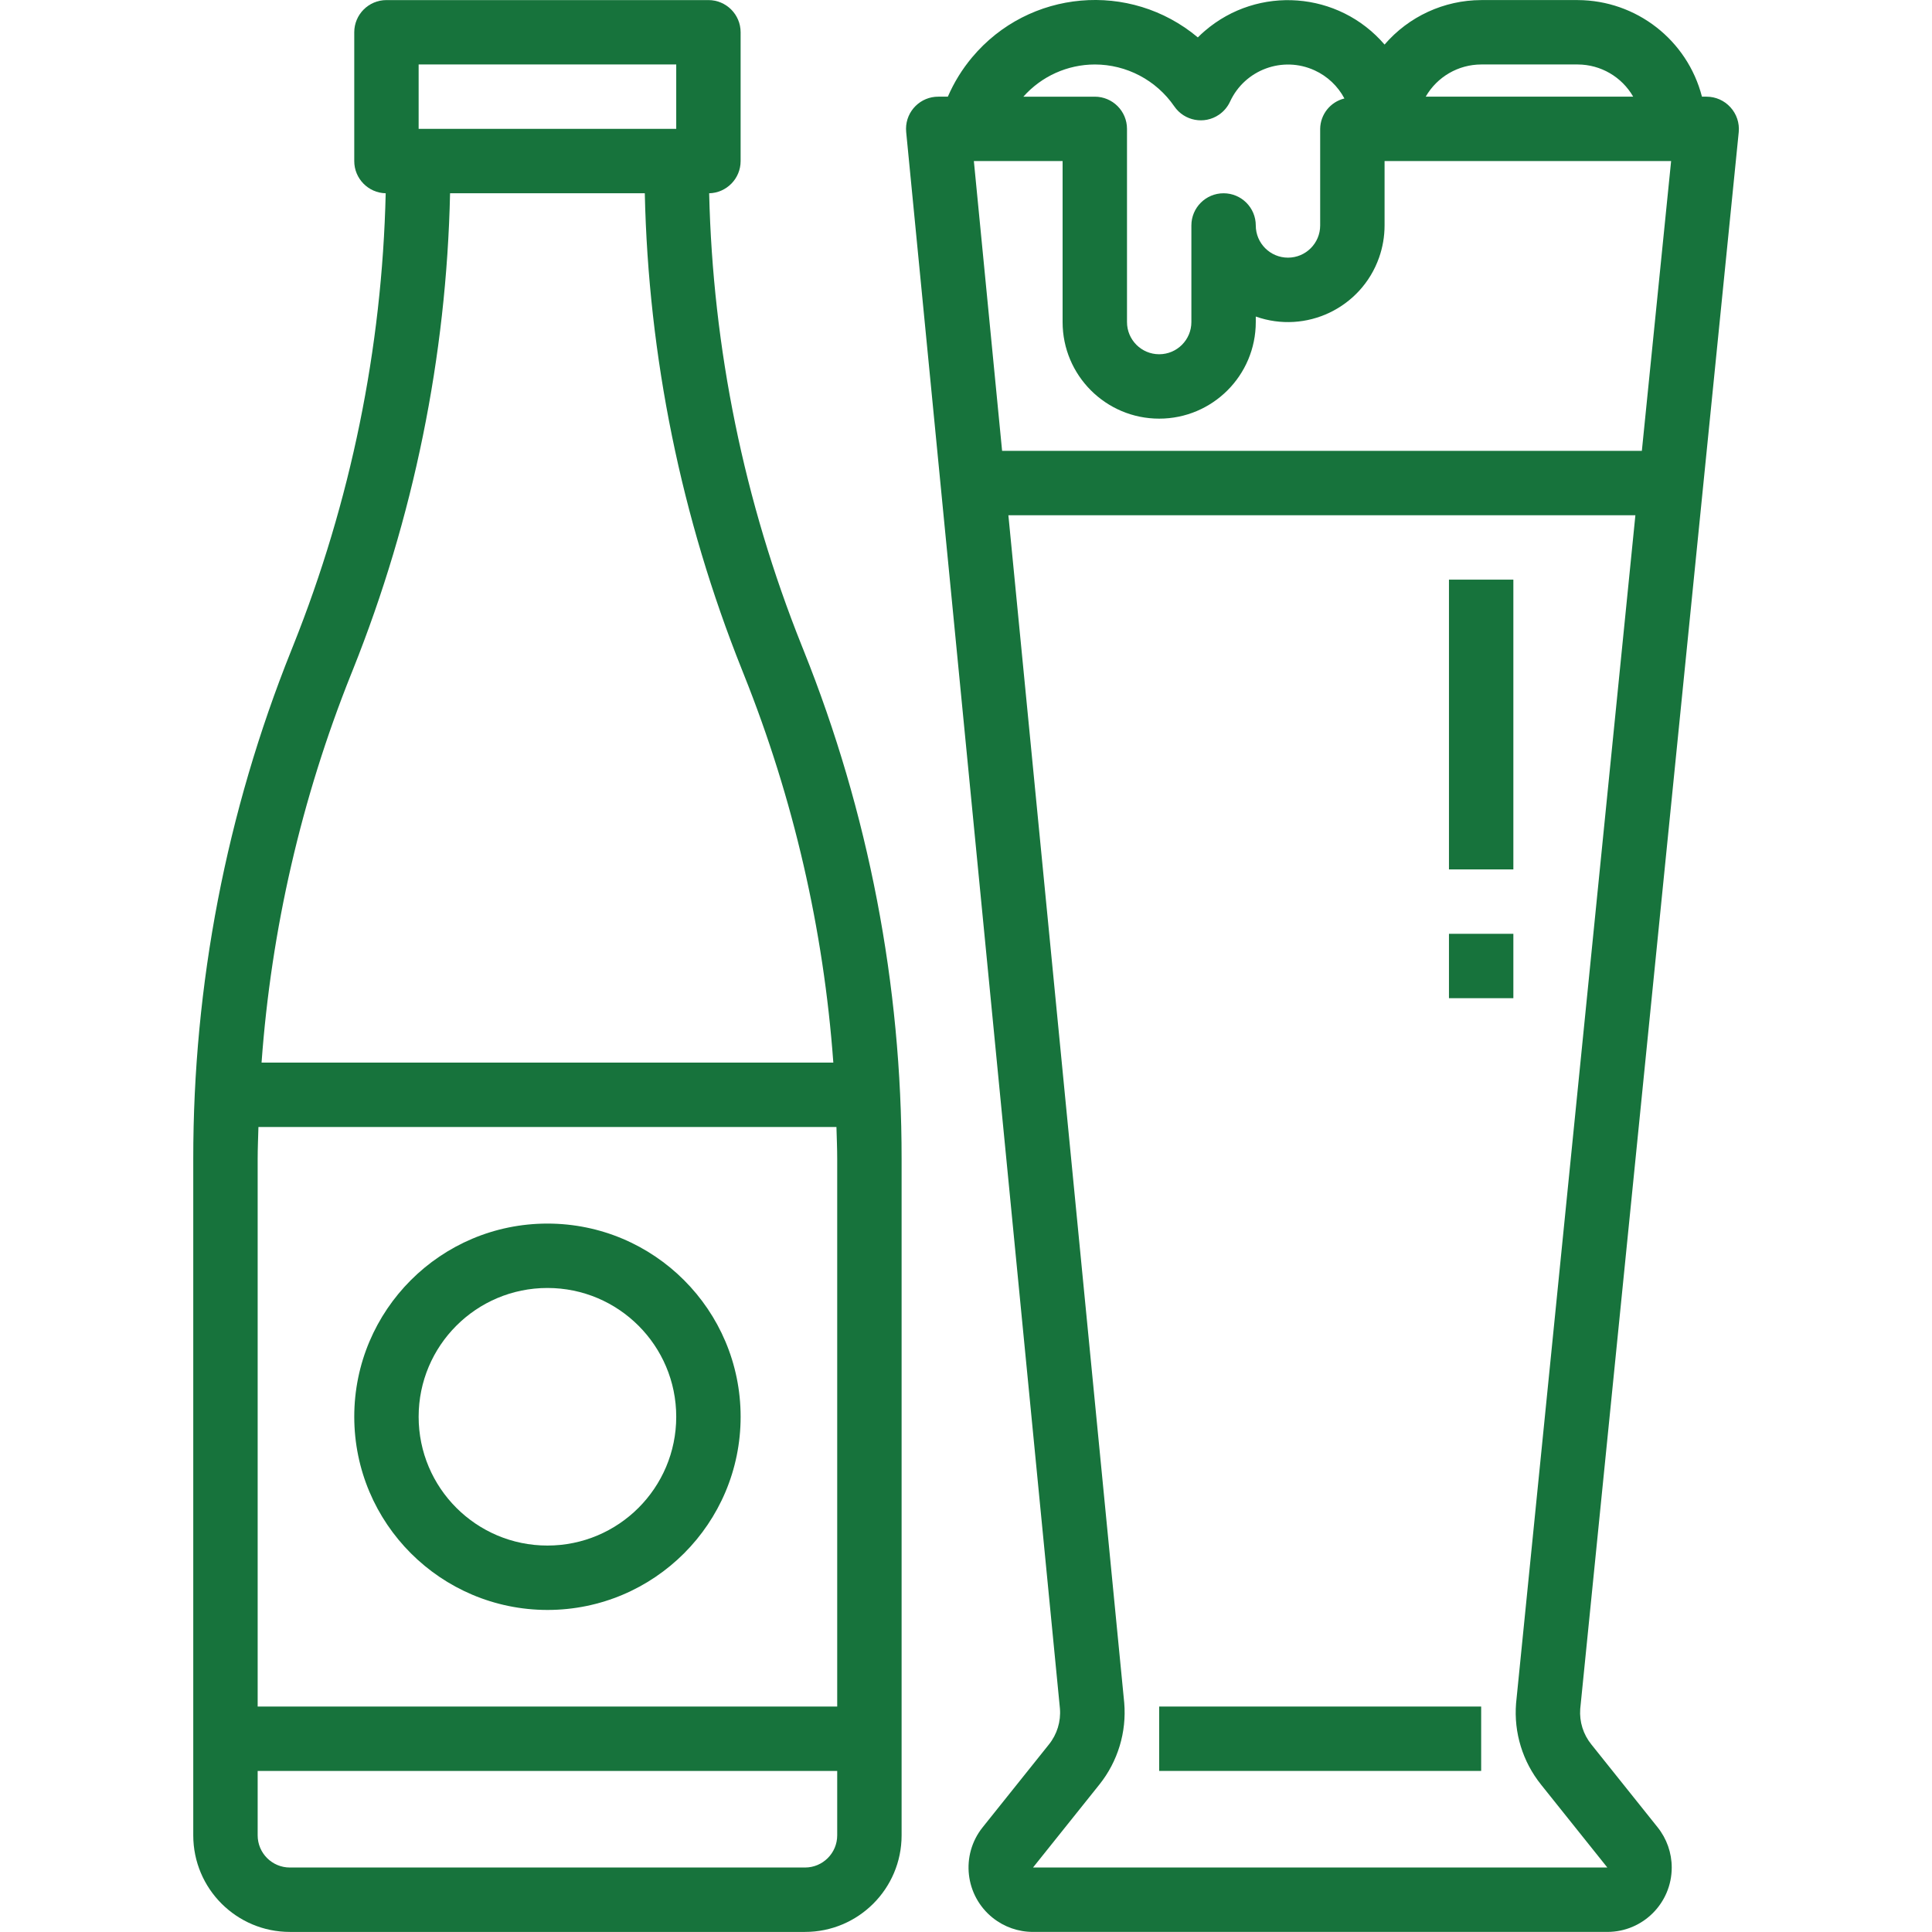 <?xml version="1.0"?>
<svg xmlns="http://www.w3.org/2000/svg" height="512px" viewBox="-48 0 480 480.02" width="512px"><path d="m151.664 161.613-.461-1.152c-14.328-35.805-22.125-73.887-23.016-112.441 4.344-.102 7.816-3.656 7.816-8v-32c0-4.418-3.582-8-8-8h-79.996c-4.418 0-8 3.582-8 8v32c-.004 4.344 3.469 7.898 7.812 8-.891 38.559-8.688 76.648-23.012 112.457l-.457 1.145c-16.117 40.188-24.379 83.09-24.344 126.387v167.992c0 13.254 10.746 24 24 24h127.992c13.258 0 24-10.746 24-24v-167.992c.039-43.301-8.223-86.207-24.336-126.395zm-95.66-145.594h64v16h-64zm-16.797 151.527.457-1.141c15.082-37.695 23.262-77.797 24.148-118.387h48.383c.887 40.59 9.062 80.695 24.145 118.395l.461 1.168c12.328 30.805 19.828 63.332 22.234 96.426h-142.059c2.402-33.105 9.902-65.641 22.23-96.461zm120.793 288.453c0 4.418-3.582 8-8 8h-127.992c-4.418 0-8-3.582-8-8v-16h143.992zm0-31.996h-143.992v-135.996c0-2.672.121-5.336.191-8h143.609c.074 2.664.191 5.328.191 8zm0 0" fill="#17733c"/><path d="m88.004 304.008c-26.508 0-47.996 21.488-47.996 47.996.023 26.5 21.5 47.973 47.996 48 26.508 0 48-21.488 48-48 0-26.508-21.492-47.996-48-47.996zm0 79.996c-17.672 0-32-14.328-32-32s14.328-31.996 32-31.996 32 14.324 32 31.996-14.328 32-32 32zm0 0" fill="#17733c"/><path d="m383.992 32.816c.215-2.254-.535-4.496-2.062-6.164-1.52-1.68-3.676-2.633-5.938-2.633h-1.137c-3.637-14.086-16.316-23.945-30.863-24h-23.996c-9.227.031-17.984 4.062-24 11.055-11.395-13.27-31.391-14.789-44.66-3.391-.598.512-1.18 1.051-1.738 1.609-16.859-14.121-41.969-11.898-56.086 4.961-2.469 2.945-4.496 6.234-6.023 9.766h-2.352c-4.418-.023-8.02 3.539-8.039 7.957-.004.281.012.562.039.84l38.199 391.68c.266 3.219-.715 6.414-2.738 8.93l-16.477 20.598c-5.512 6.91-4.375 16.977 2.531 22.484 2.84 2.266 6.363 3.496 9.996 3.492h142.695c8.84 0 16-7.164 16-16 0-3.633-1.234-7.156-3.504-9.992l-16.477-20.605c-2.004-2.477-2.988-5.625-2.754-8.801zm-63.996-16.797h23.996c5.691.016 10.941 3.066 13.777 8h-51.551c2.836-4.934 8.086-7.984 13.777-8zm-95.996 0c7.891.008 15.27 3.898 19.742 10.398 2.496 3.645 7.477 4.578 11.121 2.078 1.184-.812 2.129-1.926 2.734-3.23 3.664-7.957 13.086-11.438 21.043-7.773 3.16 1.453 5.75 3.906 7.379 6.973-3.496.852-5.973 3.957-6.023 7.555v23.996c0 4.418-3.582 8-8 8-4.418 0-8-3.582-8-8s-3.582-7.996-8-7.996c-4.418 0-8 3.578-8 7.996v24c0 4.418-3.582 8-8 8-4.414 0-7.996-3.582-7.996-8v-47.996c0-4.418-3.582-8-8-8h-17.746c4.504-5.078 10.961-7.988 17.746-8zm-30.047 24h22.047v39.996c0 13.254 10.742 24 23.996 24 13.258 0 24-10.746 24-24v-1.367c12.496 4.418 26.207-2.133 30.625-14.625.91-2.574 1.375-5.277 1.375-8.008v-15.996h71.195l-7.27 71.996h-158.953zm140.914 403.375 16.477 20.605h-142.695l16.477-20.598c4.59-5.738 6.805-13.023 6.184-20.344l-28.781-295.043h155.785l-29.645 295.188c-.586 7.273 1.633 14.496 6.199 20.191zm0 0" fill="#17733c"/><path d="m239.996 424.004h80v15.996h-80zm0 0" fill="#17733c"/><path d="m311.996 144.016h16v71.996h-16zm0 0" fill="#17733c"/><path d="m311.996 232.012h16v15.996h-16zm0 0" fill="#17733c"/></svg>
